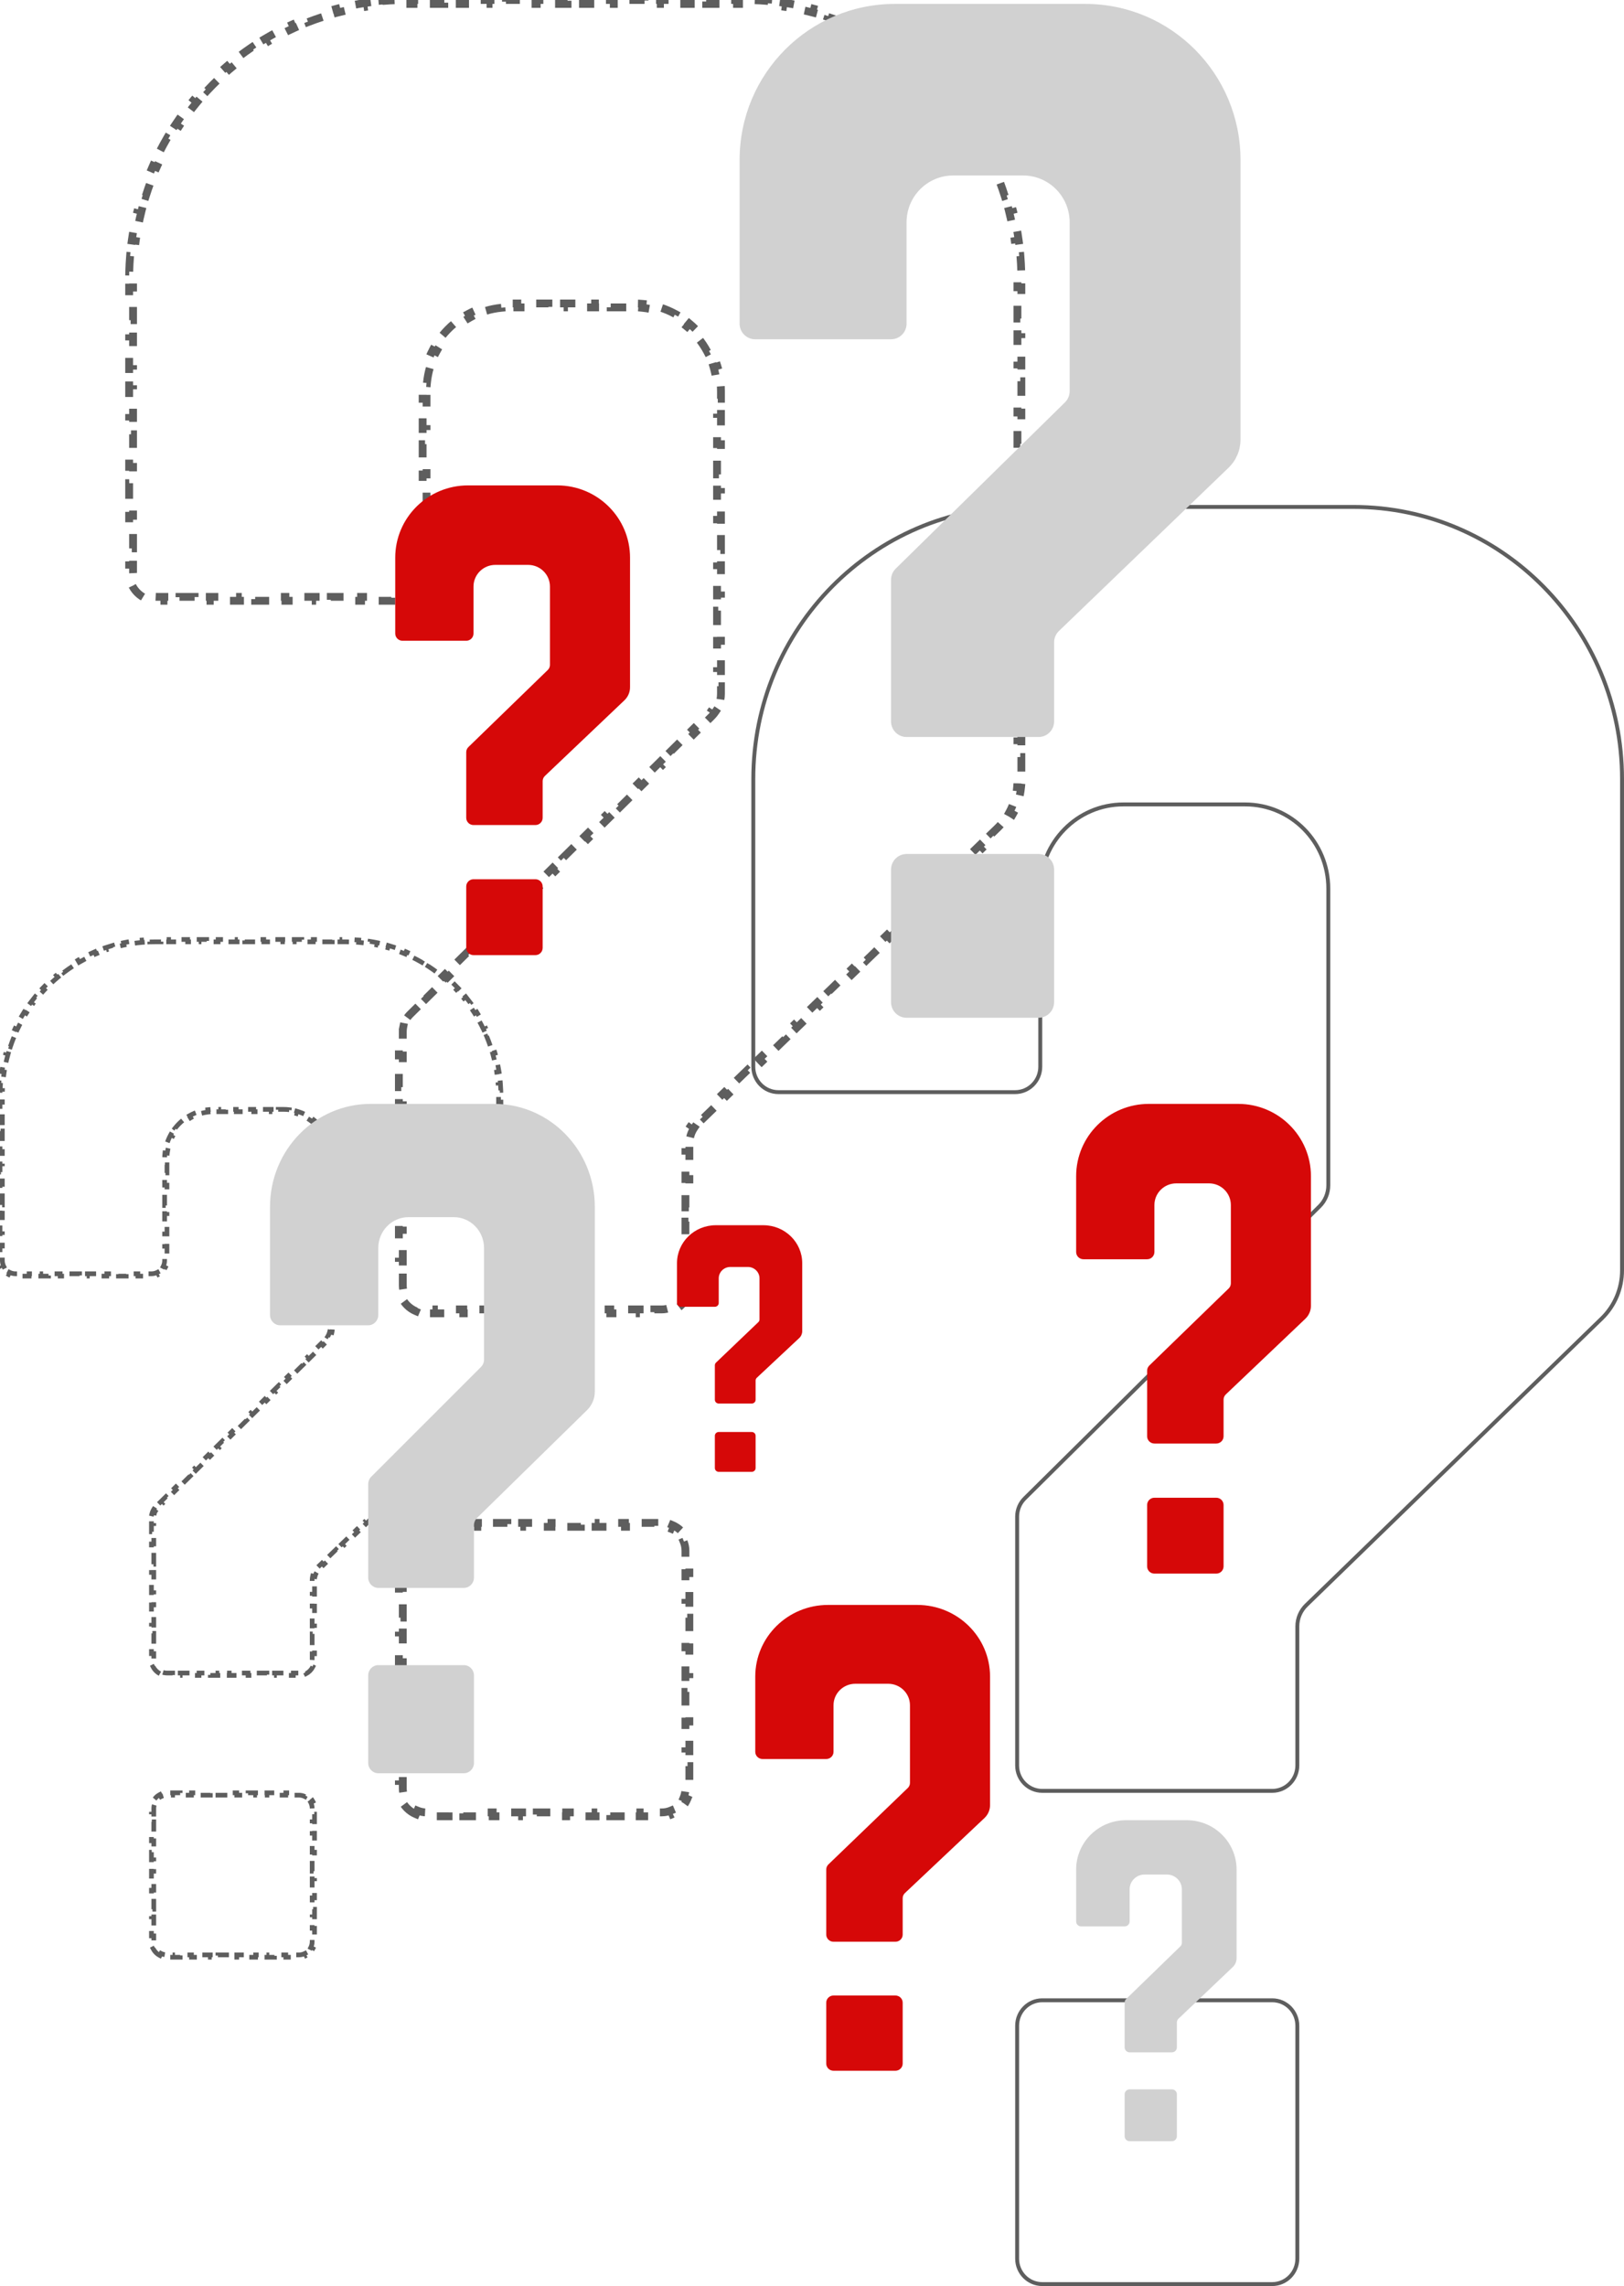<svg width="415" height="584" viewBox="0 0 415 584" fill="none" xmlns="http://www.w3.org/2000/svg">
<path d="M259.919 517.5C259.919 513.904 262.796 511 266.333 511H325.109C328.646 511 331.523 513.904 331.523 517.5V577C331.523 580.596 328.646 583.5 325.109 583.5H266.333C262.796 583.5 259.919 580.596 259.919 577V517.5ZM259.919 387.445C259.919 385.694 260.615 384.018 261.85 382.796L337.211 308.164C338.636 306.753 339.438 304.821 339.438 302.805V227C339.438 215.132 329.932 205.5 318.194 205.5H287.078C275.339 205.5 265.833 215.132 265.833 227V272.5C265.833 276.096 262.956 279 259.419 279H198.915C195.378 279 192.5 276.096 192.5 272.5V199C192.5 160.61 223.24 129.5 261.147 129.5H345.853C383.76 129.5 414.5 160.61 414.5 199V324.532C414.5 329.168 412.63 333.602 409.326 336.808L333.805 410.074C332.347 411.489 331.523 413.445 331.523 415.487V451C331.523 454.596 328.646 457.5 325.109 457.5H266.333C262.796 457.5 259.919 454.596 259.919 451V387.445Z" stroke="#5E5E5E"/>
<path d="M106.283 463.454C104.556 462.727 103.176 461.329 102.462 459.583L103.388 459.205C103.093 458.484 102.93 457.693 102.93 456.862V454.965H101.93V451.173H102.93V447.381H101.93V443.588H102.93V439.796H101.93V436.004H102.93V432.212H101.93V428.419H102.93V424.627H101.93V420.835H102.93V417.042H101.93V413.25H102.93V409.458H101.93V405.665H102.93V401.873H101.93V398.081H102.93V396.185C102.93 395.353 103.093 394.562 103.388 393.842L102.462 393.463C103.176 391.717 104.556 390.319 106.283 389.593L106.67 390.514C107.387 390.213 108.173 390.046 109 390.046H110.878V389.046H114.634V390.046H118.39V389.046H122.145V390.046H125.901V389.046H129.657V390.046H133.413V389.046H137.169V390.046H140.924V389.046H144.68V390.046H148.436V389.046H152.192V390.046H155.948V389.046H159.703V390.046H163.459V389.046H167.215V390.046H169.093C169.92 390.046 170.706 390.213 171.423 390.514L171.81 389.592C173.537 390.319 174.917 391.717 175.631 393.463L174.705 393.842C175 394.562 175.163 395.353 175.163 396.185V398.081H176.163V401.873H175.163V405.665H176.163V409.458H175.163V413.25H176.163V417.042H175.163V420.835H176.163V424.627H175.163V428.419H176.163V432.212H175.163V436.004H176.163V439.796H175.163V443.588H176.163V447.381H175.163V451.173H176.163V454.965H175.163V456.862C175.163 457.693 175 458.484 174.705 459.205L175.631 459.583C174.917 461.329 173.537 462.727 171.81 463.454L171.423 462.532C170.706 462.833 169.92 463 169.093 463H167.215V464H163.459V463H159.703V464H155.948V463H152.192V464H148.436V463H144.68V464H140.924V463H137.169V464H133.413V463H129.657V464H125.901V463H122.145V464H118.39V463H114.634V464H110.878V463H109C108.173 463 107.387 462.833 106.67 462.532L106.283 463.454ZM106.283 334.961C104.556 334.235 103.176 332.837 102.462 331.091L103.388 330.712C103.093 329.992 102.93 329.201 102.93 328.369V326.344H101.93V322.293H102.93V318.242H101.93V314.191H102.93V310.141H101.93V306.09H102.93V302.039H101.93V297.988H102.93V293.938H101.93V289.887H102.93V285.836H101.93V281.785H102.93V277.734H101.93V273.684H102.93V269.633H101.93V265.582H102.93V263.557C102.93 263.146 102.971 262.739 103.05 262.343L102.069 262.147C102.255 261.216 102.624 260.331 103.153 259.545L103.982 260.103C104.208 259.767 104.468 259.453 104.759 259.165L106.135 257.806L105.432 257.095L108.184 254.377L108.887 255.088L111.638 252.37L110.936 251.659L113.687 248.94L114.39 249.652L117.142 246.934L116.439 246.222L119.191 243.504L119.894 244.216L122.646 241.497L121.943 240.786L124.695 238.068L125.397 238.779L128.149 236.061L127.446 235.35L130.198 232.632L130.901 233.343L133.653 230.625L132.95 229.913L135.702 227.195L136.405 227.907L139.156 225.189L138.454 224.477L141.205 221.759L141.908 222.471L144.66 219.752L143.957 219.041L146.709 216.323L147.412 217.034L150.164 214.316L149.461 213.605L152.213 210.887L152.915 211.598L155.667 208.88L154.965 208.168L157.716 205.45L158.419 206.162L161.171 203.444L160.468 202.732L163.22 200.014L163.923 200.725L166.674 198.007L165.972 197.296L168.724 194.578L169.426 195.289L172.178 192.571L171.475 191.86L174.227 189.141L174.93 189.853L177.682 187.135L176.979 186.423L179.731 183.705L180.433 184.417L181.809 183.058C182.196 182.676 182.541 182.258 182.84 181.814L182.01 181.255C182.539 180.469 182.908 179.584 183.093 178.653L184.074 178.848C184.179 178.324 184.233 177.786 184.233 177.243V175.311H183.233V171.445H184.233V167.58H183.233V163.715H184.233V159.85H183.233V155.984H184.233V152.119H183.233V148.254H184.233V144.389H183.233V140.523H184.233V136.658H183.233V132.793H184.233V128.928H183.233V125.063H184.233V121.197H183.233V117.332H184.233V113.467H183.233V109.602H184.233V105.736H183.233V101.871H184.233V99.939C184.233 99.201 184.197 98.472 184.128 97.753L183.133 97.849C182.997 96.437 182.726 95.065 182.333 93.747L183.291 93.461C182.869 92.047 182.312 90.693 181.636 89.412L180.752 89.879C180.097 88.639 179.325 87.471 178.451 86.392L179.228 85.762C178.308 84.626 177.279 83.582 176.158 82.648L175.517 83.416C174.448 82.525 173.291 81.737 172.061 81.068L172.538 80.19C171.263 79.497 169.913 78.926 168.503 78.493L168.209 79.448C166.894 79.044 165.524 78.765 164.113 78.626L164.211 77.63C163.491 77.559 162.761 77.523 162.023 77.523H160.035V78.523H156.058V77.523H152.081V78.523H148.105V77.523H144.128V78.523H140.151V77.523H136.174V78.523H132.198V77.523H130.209C129.471 77.523 128.741 77.559 128.021 77.63L128.12 78.626C126.709 78.765 125.339 79.044 124.023 79.448L123.729 78.493C122.32 78.926 120.969 79.497 119.694 80.19L120.172 81.068C118.942 81.737 117.784 82.525 116.715 83.416L116.075 82.648C114.954 83.582 113.925 84.626 113.005 85.762L113.782 86.392C112.907 87.471 112.135 88.639 111.481 89.879L110.596 89.412C109.92 90.693 109.364 92.047 108.942 93.461L109.9 93.747C109.506 95.065 109.235 96.437 109.1 97.849L108.104 97.753C108.035 98.472 108 99.201 108 99.939V101.872H109V105.738H108V109.605H109V113.472H108V117.338H109V121.205H108V125.072H109V128.938H108V132.805H109V136.672H108V140.538H109V144.405H108V146.338C108 147.17 107.837 147.961 107.542 148.681L108.468 149.06C107.754 150.806 106.374 152.204 104.648 152.931L104.26 152.009C103.544 152.31 102.757 152.477 101.93 152.477H99.997V153.477H96.131V152.477H92.264V153.477H88.398V152.477H84.532V153.477H80.666V152.477H76.799V153.477H72.933V152.477H69.067V153.477H65.201V152.477H61.334V153.477H57.468V152.477H53.602V153.477H49.736V152.477H45.869V153.477H42.003V152.477H40.07C39.243 152.477 38.456 152.31 37.74 152.009L37.352 152.931C35.626 152.204 34.246 150.806 33.532 149.06L34.458 148.681C34.163 147.961 34 147.17 34 146.338V144.256H33V140.092H34V135.928H33V131.764H34V127.6H33V123.436H34V119.272H33V115.108H34V110.944H33V106.779H34V102.615H33V98.451H34V94.287H33V90.123H34V85.959H33V81.795H34V77.631H33V73.467H34V71.385C34 70.725 34.009 70.069 34.027 69.414L33.027 69.387C33.063 68.051 33.136 66.724 33.244 65.408L34.241 65.49C34.349 64.177 34.492 62.875 34.67 61.584L33.679 61.447C33.862 60.126 34.08 58.815 34.333 57.517L35.315 57.709C35.566 56.418 35.853 55.14 36.173 53.876L35.204 53.63C35.532 52.337 35.895 51.058 36.291 49.795L37.245 50.094C37.639 48.84 38.066 47.601 38.526 46.379L37.591 46.026C38.06 44.779 38.563 43.549 39.099 42.337L40.013 42.741C40.544 41.54 41.107 40.357 41.701 39.193L40.81 38.738C41.415 37.552 42.052 36.386 42.719 35.24L43.583 35.744C44.244 34.61 44.935 33.497 45.655 32.405L44.821 31.854C45.553 30.744 46.316 29.656 47.107 28.59L47.91 29.187C48.692 28.134 49.502 27.104 50.34 26.099L49.572 25.459C50.423 24.437 51.302 23.44 52.207 22.469L52.939 23.151C53.832 22.192 54.752 21.259 55.697 20.352L55.005 19.63C55.964 18.71 56.948 17.817 57.956 16.953L58.607 17.712C59.602 16.859 60.62 16.034 61.66 15.238L61.053 14.444C62.108 13.637 63.186 12.86 64.286 12.113L64.847 12.94C65.93 12.205 67.034 11.499 68.158 10.825L67.644 9.967C68.782 9.285 69.94 8.634 71.118 8.015L71.583 8.9C72.74 8.292 73.917 7.716 75.111 7.173L74.697 6.263C75.904 5.714 77.129 5.199 78.371 4.717L78.732 5.65C79.95 5.178 81.184 4.739 82.434 4.335L82.127 3.384C83.387 2.976 84.663 2.604 85.953 2.267L86.206 3.235C87.468 2.905 88.744 2.611 90.033 2.352L89.836 1.372C91.132 1.111 92.442 0.887 93.763 0.699L93.903 1.689C95.193 1.506 96.494 1.359 97.806 1.248L97.722 0.251C99.038 0.14 100.364 0.065 101.7 0.028L101.728 1.028C102.382 1.009 103.039 1 103.698 1H105.666V0H109.603V1H113.539V0H117.476V1H121.412V0H125.349V1H129.285V0H133.222V1H137.159V0H141.095V1H145.032V0H148.968V1H152.905V0H156.841V1H160.778V0H164.715V1H168.651V0H172.588V1H176.524V0H180.461V1H184.397V0H188.334V1H190.302C190.961 1 191.618 1.009 192.272 1.028L192.3 0.028C193.636 0.065 194.962 0.14 196.278 0.251L196.194 1.248C197.506 1.359 198.807 1.506 200.097 1.689L200.237 0.699C201.558 0.887 202.868 1.111 204.164 1.372L203.967 2.352C205.256 2.611 206.532 2.905 207.794 3.235L208.047 2.267C209.337 2.604 210.613 2.976 211.873 3.384L211.566 4.335C212.816 4.739 214.05 5.178 215.268 5.65L215.63 4.717C216.871 5.199 218.096 5.714 219.303 6.263L218.889 7.173C220.083 7.716 221.26 8.293 222.417 8.9L222.882 8.015C224.06 8.634 225.218 9.285 226.356 9.967L225.842 10.825C226.966 11.499 228.07 12.205 229.152 12.94L229.714 12.113C230.814 12.86 231.892 13.637 232.947 14.444L232.339 15.238C233.38 16.034 234.398 16.859 235.393 17.712L236.044 16.953C237.052 17.817 238.036 18.71 238.995 19.63L238.303 20.352C239.248 21.259 240.168 22.192 241.061 23.151L241.793 22.469C242.698 23.44 243.577 24.437 244.428 25.459L243.66 26.099C244.498 27.104 245.308 28.134 246.09 29.187L246.893 28.59C247.684 29.656 248.447 30.744 249.179 31.854L248.345 32.405C249.065 33.497 249.756 34.61 250.417 35.744L251.281 35.24C251.948 36.386 252.585 37.552 253.19 38.738L252.299 39.193C252.893 40.357 253.456 41.54 253.987 42.741L254.901 42.337C255.437 43.549 255.94 44.779 256.409 46.026L255.473 46.379C255.934 47.601 256.361 48.84 256.755 50.094L257.709 49.795C258.105 51.058 258.468 52.337 258.796 53.63L257.827 53.876C258.147 55.14 258.434 56.418 258.685 57.709L259.667 57.517C259.92 58.815 260.138 60.126 260.32 61.447L259.33 61.584C259.508 62.875 259.651 64.177 259.759 65.49L260.756 65.408C260.864 66.724 260.936 68.051 260.973 69.387L259.973 69.414C259.991 70.069 260 70.725 260 71.385V73.385H261V77.385H260V81.386H261V85.386H260V89.387H261V93.387H260V97.388H261V101.388H260V105.389H261V109.389H260V113.39H261V117.39H260V121.391H261V125.391H260V129.392H261V133.392H260V137.392H261V141.393H260V145.393H261V149.394H260V153.394H261V157.395H260V161.395H261V165.396H260V169.396H261V173.397H260V177.397H261V181.398H260V185.398H261V189.399H260V193.399H261V197.4H260V199.4C260 199.968 259.972 200.533 259.916 201.094L260.911 201.193C260.791 202.392 260.551 203.569 260.2 204.708L259.244 204.414C258.91 205.496 258.469 206.541 257.928 207.534L258.805 208.013C258.234 209.061 257.556 210.053 256.78 210.973L256.016 210.328C255.653 210.758 255.267 211.171 254.859 211.566L253.374 213.003L254.07 213.721L251.1 216.595L250.405 215.876L247.435 218.75L248.13 219.469L245.16 222.342L244.465 221.624L241.495 224.497L242.191 225.216L239.221 228.09L238.526 227.371L235.556 230.245L236.251 230.963L233.281 233.837L232.586 233.118L229.616 235.992L230.312 236.711L227.342 239.584L226.647 238.866L223.677 241.739L224.372 242.458L221.402 245.332L220.707 244.613L217.737 247.487L218.433 248.205L215.463 251.079L214.768 250.36L211.798 253.234L212.493 253.953L209.523 256.826L208.828 256.108L205.858 258.982L206.554 259.7L203.584 262.574L202.888 261.855L199.919 264.729L200.614 265.447L197.644 268.321L196.949 267.603L193.979 270.476L194.675 271.195L191.705 274.068L191.009 273.35L188.04 276.224L188.735 276.942L185.765 279.816L185.07 279.097L182.1 281.971L182.796 282.689L179.826 285.563L179.13 284.845L177.646 286.281C177.25 286.664 176.897 287.084 176.591 287.532L177.416 288.096C176.874 288.888 176.496 289.783 176.306 290.726L175.325 290.528C175.218 291.059 175.163 291.604 175.163 292.154V293.965H176.163V297.586H175.163V301.208H176.163V304.829H175.163V308.451H176.163V312.072H175.163V315.694H176.163V319.315H175.163V322.937H176.163V326.558H175.163V328.369C175.163 329.201 175 329.992 174.705 330.712L175.631 331.091C174.917 332.837 173.537 334.235 171.81 334.961L171.423 334.04C170.706 334.341 169.92 334.508 169.093 334.508H167.215V335.508H163.459V334.508H159.703V335.508H155.948V334.508H152.192V335.508H148.436V334.508H144.68V335.508H140.924V334.508H137.169V335.508H133.413V334.508H129.657V335.508H125.901V334.508H122.145V335.508H118.39V334.508H114.634V335.508H110.878V334.508H109C108.173 334.508 107.387 334.341 106.67 334.04L106.283 334.961Z" stroke="#5E5E5E" stroke-width="2" stroke-dasharray="4 4"/>
<path d="M40.859 499.562C40.114 499.177 39.506 498.563 39.127 497.811L39.662 497.54C39.429 497.079 39.298 496.556 39.298 496V494.543H38.698V492.6H39.298V489.686H38.698V487.743H39.298V484.829H38.698V482.886H39.298V479.971H38.698V478.029H39.298V475.114H38.698V473.171H39.298V470.257H38.698V468.314H39.298V465.4H38.698V463.457H39.298V462C39.298 461.444 39.429 460.921 39.662 460.46L39.127 460.189C39.506 459.437 40.114 458.823 40.859 458.438L41.134 458.971C41.593 458.734 42.114 458.6 42.667 458.6H44.112V458H46.04V458.6H48.932V458H50.86V458.6H53.752V458H55.679V458.6H58.571V458H60.499V458.6H63.391V458H65.318V458.6H68.21V458H70.138V458.6H73.029V458H74.957V458.6H76.403C76.956 458.6 77.476 458.734 77.936 458.971L78.211 458.438C78.956 458.823 79.564 459.437 79.943 460.189L79.407 460.46C79.64 460.921 79.772 461.444 79.772 462V463.457H80.372V465.4H79.772V468.314H80.372V470.257H79.772V473.171H80.372V475.114H79.772V478.029H80.372V479.971H79.772V482.886H80.372V484.829H79.772V487.743H80.372V489.686H79.772V492.6H80.372V494.543H79.772V496C79.772 496.556 79.64 497.079 79.407 497.54L79.943 497.811C79.564 498.563 78.956 499.177 78.211 499.562L77.936 499.029C77.476 499.266 76.956 499.4 76.403 499.4H74.957V500H73.029V499.4H70.138V500H68.21V499.4H65.318V500H63.391V499.4H60.499V500H58.571V499.4H55.679V500H53.752V499.4H50.86V500H48.932V499.4H46.04V500H44.112V499.4H42.667C42.114 499.4 41.593 499.266 41.134 499.029L40.859 499.562ZM40.859 427.562C40.114 427.177 39.506 426.563 39.127 425.811L39.662 425.54C39.429 425.079 39.298 424.556 39.298 424V422.444H38.698V420.368H39.298V417.255H38.698V415.18H39.298V412.067H38.698V409.992H39.298V406.879H38.698V404.804H39.298V401.691H38.698V399.616H39.298V396.503H38.698V394.427H39.298V391.314H38.698V389.239H39.298V387.683C39.298 387.409 39.33 387.139 39.393 386.878L38.81 386.737C38.91 386.324 39.075 385.929 39.298 385.568L39.808 385.883C39.95 385.655 40.118 385.442 40.312 385.251L41.394 384.184L40.973 383.757L42.414 382.336L42.836 382.763L44.998 380.631L44.577 380.203L46.019 378.782L46.44 379.209L48.603 377.077L48.182 376.649L49.624 375.228L50.045 375.655L52.208 373.523L51.787 373.095L53.229 371.674L53.65 372.101L55.813 369.969L55.391 369.542L56.833 368.12L57.255 368.547L59.417 366.415L58.996 365.988L60.438 364.566L60.859 364.993L63.022 362.861L62.601 362.434L64.043 361.012L64.464 361.44L66.627 359.307L66.206 358.88L67.647 357.458L68.069 357.886L70.231 355.753L69.81 355.326L71.252 353.905L71.673 354.332L73.836 352.199L73.415 351.772L74.857 350.351L75.278 350.778L77.441 348.646L77.02 348.218L78.462 346.797L78.883 347.224L81.046 345.092L80.624 344.664L82.066 343.243L82.487 343.67L83.569 342.604C83.832 342.345 84.06 342.057 84.251 341.748L83.741 341.432C83.964 341.071 84.129 340.676 84.229 340.263L84.812 340.404C84.897 340.051 84.941 339.686 84.941 339.317V337.873H84.341V335.948H84.941V333.06H84.341V331.135H84.941V328.247H84.341V326.322H84.941V323.434H84.341V321.509H84.941V318.621H84.341V316.696H84.941V313.808H84.341V311.883H84.941V308.995H84.341V307.07H84.941V304.182H84.341V302.257H84.941V299.369H84.341V297.444H84.941V296C84.941 295.501 84.912 295.009 84.856 294.525L84.26 294.594C84.187 293.964 84.066 293.349 83.9 292.753L84.478 292.592C84.211 291.631 83.833 290.716 83.359 289.862L82.834 290.153C82.53 289.603 82.183 289.08 81.799 288.588L82.272 288.219C81.665 287.441 80.968 286.736 80.198 286.121L79.823 286.59C79.335 286.2 78.816 285.848 78.27 285.538L78.567 285.016C77.716 284.533 76.803 284.147 75.844 283.874L75.679 284.451C75.084 284.281 74.469 284.157 73.84 284.083L73.91 283.487C73.426 283.43 72.933 283.4 72.434 283.4H71.095V284H69.308V283.4H66.629V284H64.843V283.4H62.164V284H60.378V283.4H57.699V284H55.913V283.4H54.574C54.074 283.4 53.582 283.43 53.097 283.487L53.168 284.083C52.538 284.157 51.924 284.281 51.329 284.451L51.164 283.874C50.205 284.147 49.292 284.533 48.441 285.016L48.737 285.538C48.191 285.848 47.672 286.2 47.184 286.59L46.81 286.121C46.039 286.736 45.343 287.441 44.736 288.219L45.209 288.588C44.825 289.08 44.478 289.603 44.173 290.153L43.649 289.862C43.175 290.716 42.797 291.631 42.53 292.592L43.108 292.753C42.942 293.349 42.821 293.964 42.748 294.594L42.151 294.525C42.096 295.009 42.067 295.501 42.067 296V297.56H42.667V299.64H42.067V302.76H42.667V304.84H42.067V307.96H42.667V310.04H42.067V313.16H42.667V315.24H42.067V318.36H42.667V320.44H42.067V322C42.067 322.556 41.935 323.079 41.702 323.54L42.238 323.811C41.858 324.563 41.25 325.177 40.505 325.562L40.23 325.029C39.771 325.266 39.251 325.4 38.698 325.4H37.209V326H35.225V325.4H32.248V326H30.264V325.4H27.287V326H25.302V325.4H22.326V326H20.341V325.4H17.364V326H15.38V325.4H12.403V326H10.419V325.4H7.442V326H5.457V325.4H3.969C3.416 325.4 2.896 325.266 2.437 325.029L2.161 325.562C1.417 325.177 0.808 324.563 0.429 323.811L0.965 323.54C0.732 323.079 0.6 322.556 0.6 322V320.425H0V318.325H0.6V315.175H0V313.075H0.6V309.925H0V307.825H0.6V304.675H0V302.575H0.6V299.425H0V297.325H0.6V294.175H0V292.075H0.6V288.925H0V286.825H0.6V283.675H0V281.575H0.6V280C0.6 279.523 0.608 279.048 0.625 278.574L0.025 278.553C0.048 277.908 0.086 277.268 0.139 276.631L0.737 276.68C0.815 275.729 0.928 274.787 1.072 273.856L0.479 273.764C0.578 273.127 0.692 272.496 0.821 271.869L1.408 271.99C1.6 271.055 1.824 270.133 2.08 269.224L1.502 269.061C1.677 268.441 1.866 267.828 2.069 267.22L2.638 267.411C2.94 266.508 3.273 265.62 3.637 264.748L3.083 264.517C3.33 263.923 3.592 263.337 3.866 262.758L4.408 263.015C4.816 262.156 5.254 261.314 5.721 260.49L5.199 260.194C5.516 259.635 5.846 259.084 6.188 258.542L6.695 258.863C7.203 258.06 7.738 257.276 8.301 256.514L7.818 256.158C8.199 255.641 8.593 255.134 8.998 254.636L9.463 255.015C10.063 254.279 10.688 253.565 11.338 252.875L10.902 252.464C11.342 251.996 11.793 251.54 12.255 251.094L12.672 251.526C13.355 250.868 14.061 250.234 14.79 249.626L14.406 249.165C14.899 248.754 15.402 248.355 15.914 247.968L16.276 248.447C17.032 247.876 17.809 247.332 18.607 246.816L18.281 246.313C18.819 245.964 19.367 245.629 19.922 245.306L20.224 245.825C21.043 245.35 21.88 244.904 22.735 244.489L22.473 243.949C23.049 243.669 23.634 243.403 24.225 243.15L24.461 243.702C25.33 243.331 26.215 242.991 27.115 242.683L26.921 242.115C27.526 241.908 28.139 241.715 28.757 241.537L28.924 242.113C29.831 241.852 30.752 241.623 31.685 241.427L31.561 240.84C32.187 240.708 32.819 240.592 33.455 240.491L33.549 241.083C34.48 240.935 35.421 240.82 36.372 240.74L36.321 240.142C36.958 240.088 37.599 240.049 38.243 240.026L38.265 240.626C38.738 240.609 39.213 240.6 39.69 240.6H41.148V240H43.093V240.6H46.011V240H47.955V240.6H50.873V240H52.817V240.6H55.735V240H57.679V240.6H60.597V240H62.541V240.6H65.459V240H67.403V240.6H70.321V240H72.265V240.6H75.183V240H77.127V240.6H80.045V240H81.99V240.6H84.907V240H86.852V240.6H88.31C88.787 240.6 89.262 240.609 89.735 240.626L89.757 240.026C90.401 240.049 91.042 240.088 91.679 240.142L91.628 240.74C92.579 240.82 93.52 240.935 94.451 241.083L94.545 240.491C95.181 240.592 95.813 240.708 96.439 240.84L96.315 241.427C97.248 241.623 98.169 241.852 99.076 242.113L99.243 241.537C99.861 241.715 100.474 241.908 101.079 242.115L100.885 242.683C101.785 242.991 102.67 243.331 103.539 243.702L103.775 243.15C104.366 243.403 104.951 243.669 105.527 243.949L105.265 244.489C106.12 244.904 106.957 245.35 107.776 245.825L108.077 245.306C108.633 245.629 109.181 245.964 109.719 246.313L109.394 246.816C110.191 247.332 110.968 247.876 111.724 248.447L112.086 247.968C112.598 248.355 113.101 248.754 113.594 249.165L113.21 249.626C113.939 250.234 114.645 250.868 115.328 251.526L115.744 251.094C116.207 251.54 116.658 251.996 117.098 252.464L116.662 252.875C117.312 253.565 117.937 254.279 118.537 255.015L119.002 254.636C119.407 255.134 119.801 255.641 120.182 256.158L119.699 256.514C120.262 257.276 120.797 258.06 121.305 258.863L121.812 258.542C122.154 259.084 122.484 259.635 122.801 260.194L122.279 260.49C122.746 261.314 123.184 262.156 123.592 263.015L124.134 262.758C124.408 263.337 124.67 263.923 124.917 264.517L124.363 264.748C124.727 265.62 125.06 266.508 125.362 267.411L125.931 267.22C126.134 267.828 126.323 268.441 126.498 269.061L125.92 269.224C126.176 270.133 126.4 271.055 126.592 271.99L127.179 271.869C127.308 272.496 127.422 273.127 127.521 273.764L126.928 273.856C127.072 274.787 127.185 275.729 127.263 276.68L127.861 276.631C127.914 277.268 127.952 277.908 127.975 278.553L127.375 278.574C127.392 279.048 127.4 279.523 127.4 280V281.537H128V283.587H127.4V286.661H128V288.71H127.4V291.785H128V293.834H127.4V296.908H128V298.958H127.4V302.032H128V304.082H127.4V307.156H128V309.205H127.4V312.28H128V314.329H127.4V317.403H128V319.453H127.4V322.527H128V324.577H127.4V327.651H128V329.701H127.4V332.775H128V334.824H127.4V337.899H128V339.948H127.4V343.022H128V345.072H127.4V348.146H128V350.196H127.4V351.733C127.4 352.114 127.377 352.492 127.332 352.866L127.928 352.938C127.863 353.474 127.756 354.001 127.608 354.515L127.032 354.349C126.822 355.079 126.525 355.78 126.149 356.437L126.669 356.735C126.403 357.2 126.099 357.644 125.759 358.063L125.293 357.685C125.056 357.977 124.8 358.257 124.526 358.521L123.442 359.568L123.859 359.999L122.414 361.395L121.997 360.963L119.83 363.057L120.247 363.488L118.802 364.884L118.385 364.452L116.218 366.545L116.635 366.977L115.19 368.373L114.773 367.941L112.605 370.034L113.022 370.466L111.577 371.861L111.16 371.43L108.993 373.523L109.41 373.955L107.965 375.35L107.548 374.919L105.381 377.012L105.798 377.444L104.353 378.839L103.936 378.408L101.768 380.501L102.185 380.932L100.74 382.328L100.323 381.896L98.156 383.99L98.573 384.421L97.128 385.817L96.711 385.385L94.544 387.479L94.961 387.91L93.516 389.306L93.099 388.874L90.931 390.967L91.348 391.399L89.903 392.795L89.487 392.363L87.319 394.456L87.736 394.888L86.291 396.283L85.874 395.852L83.707 397.945L84.124 398.377L82.679 399.772L82.262 399.341L81.178 400.387C80.909 400.647 80.675 400.937 80.479 401.249L80.987 401.568C80.759 401.932 80.59 402.331 80.487 402.75L79.905 402.607C79.817 402.964 79.772 403.333 79.772 403.707V405.229H80.372V407.258H79.772V410.302H80.372V412.331H79.772V415.375H80.372V417.405H79.772V420.449H80.372V422.478H79.772V424C79.772 424.556 79.64 425.079 79.407 425.54L79.943 425.811C79.564 426.563 78.956 427.177 78.211 427.562L77.936 427.029C77.476 427.266 76.956 427.4 76.403 427.4H74.957V428H73.029V427.4H70.138V428H68.21V427.4H65.318V428H63.391V427.4H60.499V428H58.571V427.4H55.679V428H53.752V427.4H50.86V428H48.932V427.4H46.04V428H44.112V427.4H42.667C42.114 427.4 41.593 427.266 41.134 427.029L40.859 427.562Z" stroke="#5E5E5E" stroke-width="1.2" stroke-dasharray="3 2"/>
<path d="M119.14 226.462C119.14 225.442 119.972 224.615 121 224.615H136.814C137.841 224.615 138.674 225.442 138.674 226.462V242.154C138.674 243.173 137.841 244 136.814 244H121C119.972 244 119.14 243.173 119.14 242.154V226.462Z" fill="#D60808"/>
<path d="M119.14 192.161C119.14 191.665 119.341 191.189 119.699 190.842L139.975 171.158C140.333 170.811 140.535 170.335 140.535 169.839V149.846C140.535 146.787 138.036 144.308 134.953 144.308H126.581C123.499 144.308 121 146.787 121 149.846V161.846C121 162.866 120.167 163.692 119.14 163.692H102.86C101.833 163.692 101 162.866 101 161.846V142.462C101 132.266 109.33 124 119.605 124H142.395C152.67 124 161 132.266 161 142.462V175.569C161 176.827 160.482 178.031 159.567 178.901L139.248 198.224C138.881 198.572 138.674 199.054 138.674 199.557V208.923C138.674 209.943 137.841 210.769 136.814 210.769H121C119.972 210.769 119.14 209.943 119.14 208.923V192.161Z" fill="#D60808"/>
<path d="M211.14 511.608C211.14 510.597 211.972 509.777 213 509.777H228.814C229.841 509.777 230.674 510.597 230.674 511.608V527.169C230.674 528.18 229.841 529 228.814 529H213C211.972 529 211.14 528.18 211.14 527.169V511.608Z" fill="#D60808"/>
<path d="M211.14 477.593C211.14 477.101 211.341 476.629 211.699 476.285L231.975 456.765C232.333 456.421 232.535 455.949 232.535 455.457V435.631C232.535 432.597 230.036 430.138 226.953 430.138H218.581C215.499 430.138 213 432.597 213 435.631V447.531C213 448.542 212.167 449.362 211.14 449.362H194.86C193.833 449.362 193 448.542 193 447.531V428.308C193 418.197 201.33 410 211.605 410H234.395C244.67 410 253 418.197 253 428.308V461.139C253 462.387 252.482 463.58 251.567 464.444L231.248 483.606C230.881 483.951 230.674 484.428 230.674 484.927V494.215C230.674 495.226 229.841 496.046 228.814 496.046H213C211.972 496.046 211.14 495.226 211.14 494.215V477.593Z" fill="#D60808"/>
<path d="M293.14 384.462C293.14 383.442 293.972 382.615 295 382.615H310.814C311.841 382.615 312.674 383.442 312.674 384.462V400.154C312.674 401.173 311.841 402 310.814 402H295C293.972 402 293.14 401.173 293.14 400.154V384.462Z" fill="#D60808"/>
<path d="M293.14 350.161C293.14 349.665 293.341 349.189 293.699 348.842L313.975 329.158C314.333 328.811 314.535 328.335 314.535 327.839V307.846C314.535 304.787 312.036 302.308 308.953 302.308H300.581C297.499 302.308 295 304.787 295 307.846V319.846C295 320.866 294.167 321.692 293.14 321.692H276.86C275.833 321.692 275 320.866 275 319.846V300.462C275 290.266 283.33 282 293.605 282H316.395C326.67 282 335 290.266 335 300.462V333.569C335 334.827 334.482 336.031 333.567 336.901L313.248 356.224C312.881 356.572 312.674 357.054 312.674 357.557V366.923C312.674 367.943 311.841 368.769 310.814 368.769H295C293.972 368.769 293.14 367.943 293.14 366.923V350.161Z" fill="#D60808"/>
<path d="M182.674 366.792C182.674 366.257 183.119 365.823 183.667 365.823H192.101C192.649 365.823 193.093 366.257 193.093 366.792V375.031C193.093 375.566 192.649 376 192.101 376H183.667C183.119 376 182.674 375.566 182.674 375.031V366.792Z" fill="#D60808"/>
<path d="M182.674 348.785C182.674 348.524 182.782 348.274 182.973 348.092L193.787 337.758C193.978 337.576 194.085 337.326 194.085 337.065V326.569C194.085 324.963 192.753 323.662 191.109 323.662H186.643C184.999 323.662 183.667 324.963 183.667 326.569V332.869C183.667 333.405 183.222 333.838 182.674 333.838H173.992C173.444 333.838 173 333.405 173 332.869V322.692C173 317.339 177.442 313 182.922 313H195.078C200.558 313 205 317.339 205 322.692V340.074C205 340.734 204.724 341.366 204.236 341.823L193.399 351.968C193.203 352.15 193.093 352.403 193.093 352.667V357.585C193.093 358.12 192.649 358.554 192.101 358.554H183.667C183.119 358.554 182.674 358.12 182.674 357.585V348.785Z" fill="#D60808"/>
<path d="M94.093 428.008C94.093 426.555 95.245 425.377 96.667 425.377H118.543C119.964 425.377 121.116 426.555 121.116 428.008V450.369C121.116 451.822 119.964 453 118.543 453H96.667C95.245 453 94.093 451.822 94.093 450.369V428.008Z" fill="#D1D1D1"/>
<path d="M94.093 379.13C94.093 378.422 94.372 377.744 94.867 377.249L122.916 349.201C123.411 348.706 123.69 348.028 123.69 347.32V318.831C123.69 314.472 120.233 310.938 115.969 310.938H104.388C100.123 310.938 96.667 314.472 96.667 318.831V335.931C96.667 337.384 95.514 338.562 94.093 338.562H71.574C70.152 338.562 69 337.384 69 335.931V308.308C69 293.778 80.523 282 94.736 282H126.264C140.477 282 152 293.778 152 308.308V355.486C152 357.279 151.284 358.994 150.018 360.234L121.909 387.769C121.403 388.266 121.116 388.952 121.116 389.669V403.015C121.116 404.468 119.964 405.646 118.543 405.646H96.667C95.245 405.646 94.093 404.468 94.093 403.015V379.13Z" fill="#D1D1D1"/>
<path d="M287.395 535.015C287.395 534.319 287.965 533.754 288.667 533.754H299.473C300.175 533.754 300.744 534.319 300.744 535.015V545.738C300.744 546.435 300.175 547 299.473 547H288.667C287.965 547 287.395 546.435 287.395 545.738V535.015Z" fill="#D1D1D1"/>
<path d="M287.395 511.577C287.395 511.237 287.533 510.912 287.778 510.675L301.633 497.225C301.878 496.988 302.016 496.663 302.016 496.323V482.662C302.016 480.571 300.308 478.877 298.202 478.877H292.481C290.374 478.877 288.667 480.571 288.667 482.662V490.862C288.667 491.558 288.097 492.123 287.395 492.123H276.271C275.569 492.123 275 491.558 275 490.862V477.615C275 470.648 280.692 465 287.713 465H303.287C310.308 465 316 470.648 316 477.615V500.239C316 501.098 315.646 501.921 315.021 502.516L301.136 515.72C300.886 515.958 300.744 516.287 300.744 516.631V523.031C300.744 523.728 300.175 524.292 299.473 524.292H288.667C287.965 524.292 287.395 523.728 287.395 523.031V511.577Z" fill="#D1D1D1"/>
<path d="M227.698 222.146C227.698 219.946 229.475 218.162 231.667 218.162H265.403C267.595 218.162 269.372 219.946 269.372 222.146V256.015C269.372 258.216 267.595 260 265.403 260H231.667C229.475 260 227.698 258.216 227.698 256.015V222.146Z" fill="#D1D1D1"/>
<path d="M227.698 148.115C227.698 147.043 228.128 146.016 228.891 145.266L272.148 102.784C272.911 102.034 273.341 101.007 273.341 99.935V56.785C273.341 50.183 268.01 44.831 261.434 44.831H243.574C236.998 44.831 231.667 50.183 231.667 56.785V82.685C231.667 84.885 229.89 86.669 227.698 86.669H192.969C190.777 86.669 189 84.885 189 82.685V40.846C189 18.84 206.77 1 228.69 1H277.31C299.23 1 317 18.84 317 40.846V112.303C317 115.018 315.896 117.616 313.943 119.495L270.595 161.2C269.814 161.952 269.372 162.991 269.372 164.077V184.292C269.372 186.493 267.595 188.277 265.403 188.277H231.667C229.475 188.277 227.698 186.493 227.698 184.292V148.115Z" fill="#D1D1D1"/>
</svg>
